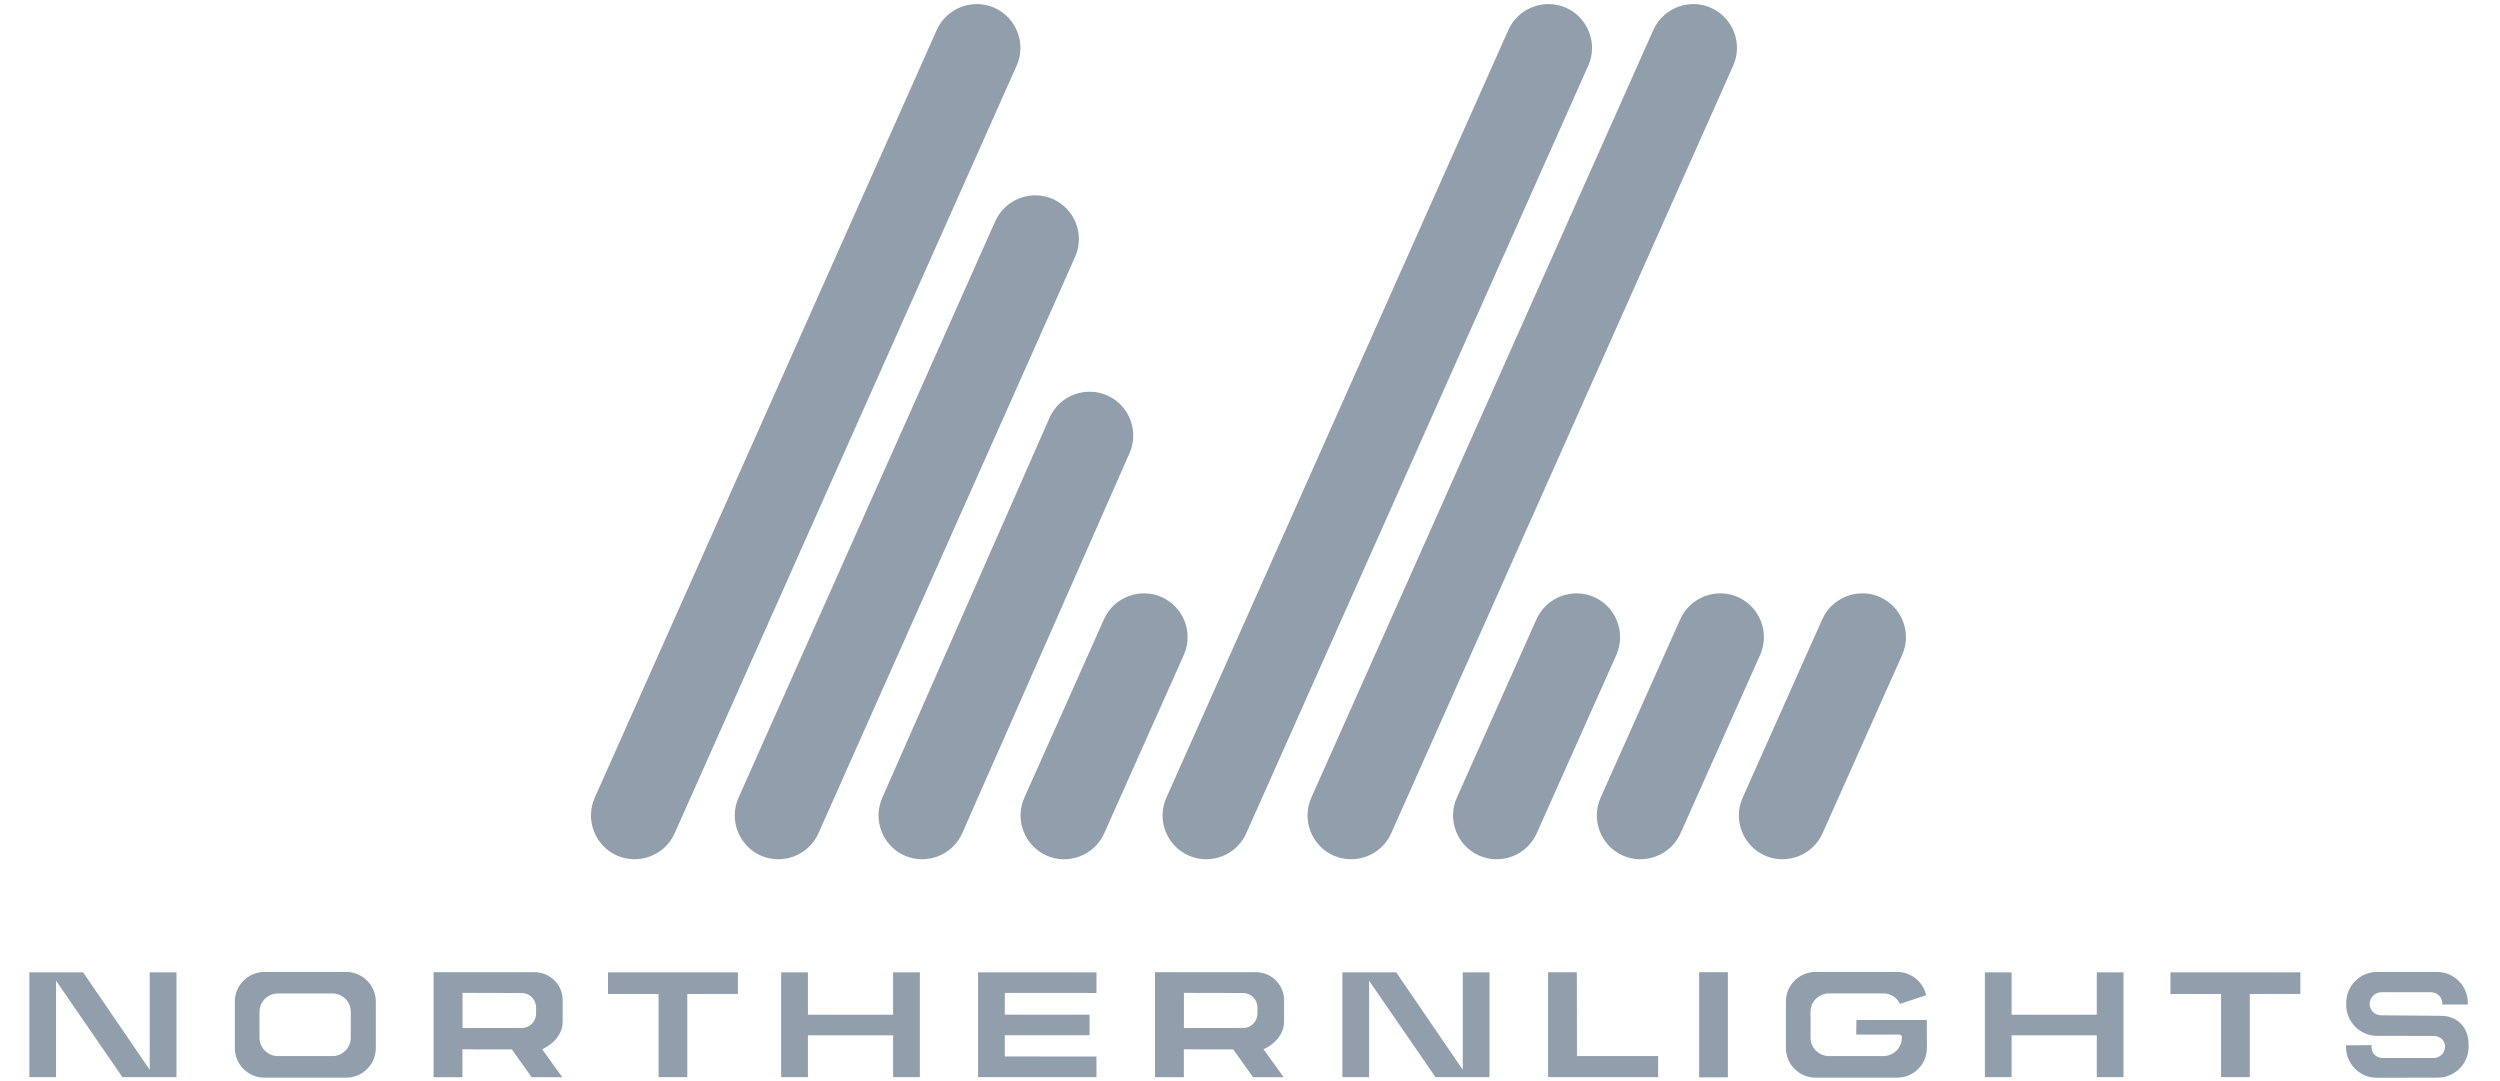 <svg width="74" height="32" viewBox="0 0 74 32" fill="none" xmlns="http://www.w3.org/2000/svg">
<path fill-rule="evenodd" clip-rule="evenodd" d="M18.26 25.323C17.609 25.033 17.314 24.264 17.604 23.613L27.727 0.889C28.017 0.238 28.787 -0.057 29.437 0.232C30.087 0.522 30.383 1.291 30.093 1.942L19.969 24.666C19.68 25.317 18.91 25.612 18.26 25.323ZM22.516 25.323C21.865 25.033 21.57 24.264 21.86 23.613L29.459 6.549C29.749 5.899 30.518 5.603 31.168 5.893C31.819 6.183 32.114 6.952 31.824 7.602L24.225 24.666C23.936 25.317 23.166 25.612 22.516 25.323ZM26.116 23.613C25.826 24.264 26.121 25.033 26.772 25.323C27.422 25.612 28.192 25.317 28.481 24.666L33.433 13.415C33.723 12.765 33.428 11.996 32.777 11.706C32.127 11.416 31.358 11.711 31.068 12.362L26.116 23.613ZM30.976 25.323C30.325 25.033 30.03 24.264 30.32 23.613L32.677 18.331C32.966 17.68 33.736 17.385 34.386 17.674C35.037 17.964 35.332 18.733 35.042 19.384L32.685 24.666C32.396 25.317 31.626 25.612 30.976 25.323ZM43.122 23.613C42.832 24.264 43.128 25.033 43.778 25.323C44.429 25.612 45.198 25.317 45.487 24.666L47.845 19.384C48.134 18.733 47.839 17.964 47.188 17.674C46.538 17.385 45.769 17.68 45.479 18.331L43.122 23.613ZM48.034 25.323C47.383 25.033 47.088 24.264 47.378 23.613L49.735 18.331C50.025 17.68 50.794 17.385 51.444 17.674C52.095 17.964 52.39 18.733 52.101 19.384L49.743 24.666C49.454 25.317 48.685 25.612 48.034 25.323ZM51.582 23.613C51.292 24.264 51.587 25.033 52.238 25.323C52.889 25.612 53.658 25.317 53.947 24.666L56.305 19.384C56.594 18.733 56.299 17.964 55.648 17.674C54.998 17.385 54.229 17.68 53.939 18.331L51.582 23.613ZM35.18 25.323C34.529 25.033 34.234 24.264 34.524 23.613L44.647 0.889C44.937 0.238 45.706 -0.057 46.357 0.232C47.007 0.522 47.303 1.291 47.013 1.942L36.889 24.666C36.6 25.317 35.83 25.612 35.18 25.323ZM38.814 23.613C38.524 24.264 38.82 25.033 39.47 25.323C40.121 25.612 40.89 25.317 41.179 24.666L51.303 1.942C51.593 1.291 51.298 0.522 50.647 0.232C49.997 -0.057 49.227 0.238 48.938 0.889L38.814 23.613ZM62.065 31.883V30.645H59.543V31.883H58.752V28.782H59.543V30.036H62.065V28.782H62.855V31.883H62.065ZM28.951 28.782V31.883H32.455V31.273L29.742 31.272V30.644L32.25 30.644V30.034L29.742 30.035V29.39L32.455 29.392V28.782H28.951ZM26.436 31.883V30.645H23.915V31.883H23.123V28.782H23.915V30.036H26.436V28.782H27.227V31.883H26.436ZM1.659 31.883V29.029L3.624 31.883C3.624 31.883 4.422 31.883 4.431 31.883H5.223V28.782H4.432V31.435V31.666L2.461 28.782H0.869V31.883H1.659ZM40.526 29.029V31.883H39.735V28.782H41.328L43.298 31.666V31.435V28.782H44.089V31.883H43.297C43.289 31.883 42.49 31.883 42.49 31.883L40.526 29.029ZM19.494 29.422V31.883H20.344V29.422L21.842 29.42V28.781H17.997V29.422L19.494 29.422ZM65.743 31.883V29.422L64.246 29.422V28.781H68.091V29.42L66.594 29.422V31.883H65.743ZM45.824 28.78V31.884H49.081L49.082 31.259L46.678 31.26L46.674 28.78H45.824ZM50.295 28.777H51.145V31.89H50.295V28.777ZM13.691 30.43V29.389L15.442 29.393C15.677 29.393 15.868 29.584 15.868 29.819V30.003C15.868 30.238 15.677 30.429 15.442 30.429L13.691 30.43ZM15.15 31.062L15.737 31.885L16.644 31.886L16.048 31.058C16.048 31.058 16.655 30.81 16.655 30.234V29.607C16.655 29.15 16.284 28.778 15.827 28.778L12.834 28.777V31.886H13.688L13.689 31.061L15.15 31.062ZM35.044 29.389V30.43L36.796 30.429C37.03 30.429 37.221 30.238 37.221 30.003V29.819C37.221 29.584 37.03 29.393 36.796 29.393L35.044 29.389ZM37.091 31.885L36.504 31.062L35.042 31.061L35.042 31.886H34.187V28.777L37.18 28.778C37.637 28.778 38.009 29.15 38.009 29.607V30.234C38.009 30.81 37.401 31.058 37.401 31.058L37.997 31.886L37.091 31.885ZM7.681 29.95C7.681 29.65 7.925 29.406 8.225 29.406H9.839C10.139 29.406 10.383 29.65 10.383 29.95V30.715C10.383 31.015 10.139 31.26 9.839 31.26H8.225C7.925 31.26 7.681 31.015 7.681 30.715V29.95ZM6.951 31.023C6.951 31.506 7.344 31.899 7.827 31.899H10.248C10.731 31.899 11.124 31.506 11.124 31.023V29.646C11.124 29.163 10.731 28.77 10.248 28.77H7.827C7.344 28.77 6.951 29.163 6.951 29.646V31.023ZM53.739 31.898C53.256 31.898 52.863 31.506 52.863 31.023V29.645C52.863 29.163 53.256 28.77 53.739 28.77H56.16C56.569 28.77 56.926 29.062 57.014 29.458L56.24 29.716C56.151 29.528 55.962 29.405 55.751 29.405H54.136C53.837 29.405 53.592 29.649 53.592 29.949V30.715C53.592 31.015 53.837 31.259 54.136 31.259H55.751C56.051 31.259 56.295 31.015 56.295 30.715V30.695C56.295 30.656 56.263 30.625 56.224 30.625H54.945L54.95 30.192H57.033L57.036 31.023C57.036 31.506 56.642 31.898 56.16 31.898H53.739ZM73.047 29.68V29.734H72.293C72.293 29.725 72.295 29.717 72.295 29.709C72.295 29.522 72.143 29.37 71.957 29.37H70.487C70.392 29.37 70.306 29.41 70.245 29.473C70.181 29.535 70.142 29.62 70.142 29.715C70.142 29.873 70.252 30.006 70.398 30.042C70.425 30.049 70.452 30.053 70.48 30.053L72.243 30.068C72.744 30.067 73.069 30.413 73.071 30.914L73.071 30.984C73.072 31.485 72.663 31.896 72.162 31.898L70.356 31.902C69.855 31.904 69.444 31.495 69.442 30.994L69.442 30.94L70.203 30.938C70.199 30.959 70.197 30.98 70.197 31.002C70.197 31.188 70.349 31.317 70.535 31.317H72.036C72.222 31.317 72.374 31.165 72.374 30.979C72.374 30.793 72.222 30.664 72.036 30.664L70.36 30.661C69.859 30.661 69.449 30.251 69.449 29.75V29.68C69.449 29.179 69.859 28.769 70.36 28.769H72.135C72.636 28.769 73.047 29.179 73.047 29.68Z" fill="#919EAB"/>
</svg>
